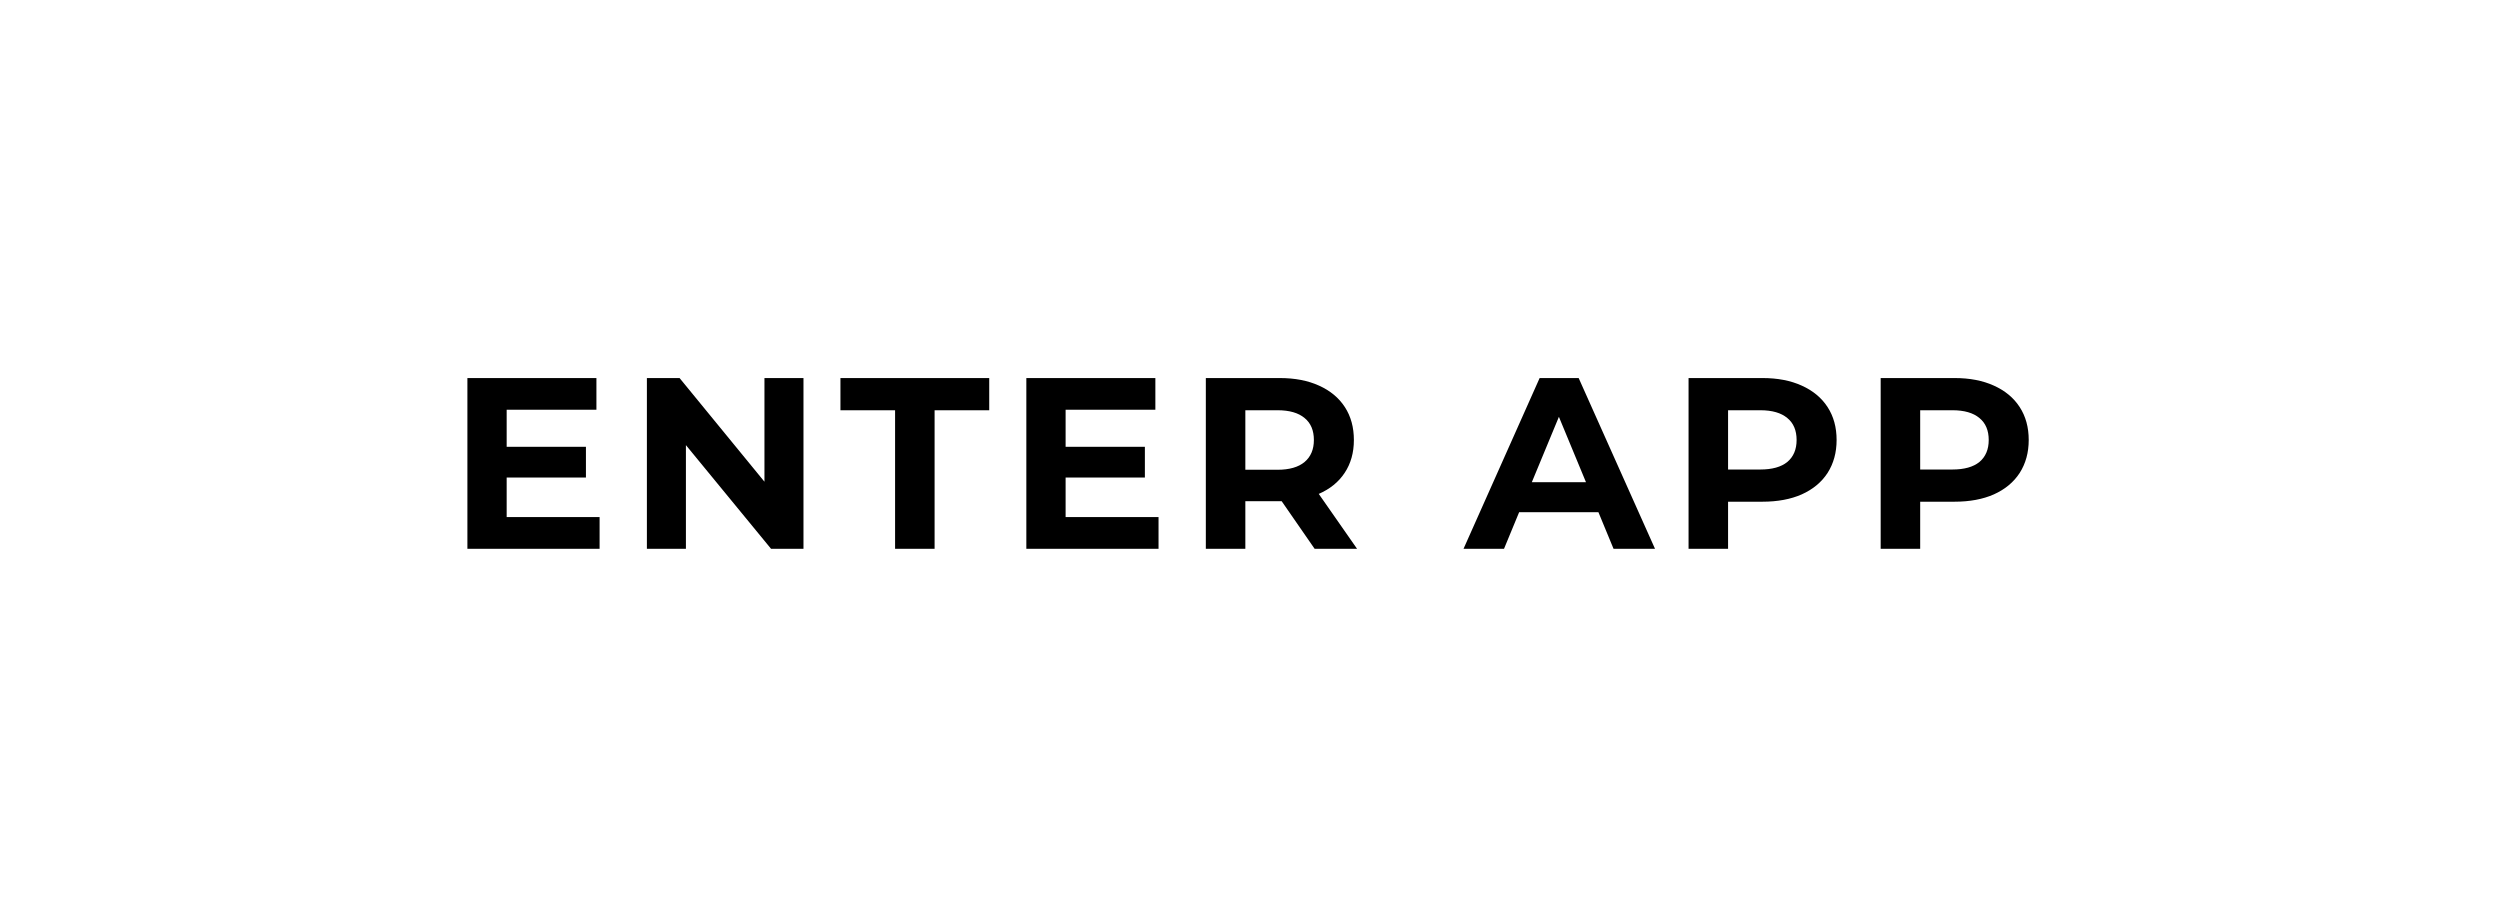 <svg width="123" height="45" viewBox="0 0 123 45" fill="none" xmlns="http://www.w3.org/2000/svg">
<g filter="url(#filter0_d)">
<rect x="7" y="7" width="109" height="31" rx="14" fill="white"/>
<path d="M29.5 25.44V27H22.996V18.6H29.344V20.16H24.928V21.984H28.828V23.496H24.928V25.44H29.5ZM39.531 18.6V27H37.935L33.747 21.9V27H31.827V18.6H33.435L37.611 23.7V18.6H39.531ZM44.038 20.184H41.35V18.6H48.67V20.184H45.982V27H44.038V20.184ZM57 25.44V27H50.496V18.6H56.844V20.16H52.428V21.984H56.328V23.496H52.428V25.44H57ZM64.679 27L63.059 24.66H62.963H61.271V27H59.327V18.6H62.963C63.707 18.6 64.351 18.724 64.895 18.972C65.447 19.22 65.871 19.572 66.167 20.028C66.463 20.484 66.611 21.024 66.611 21.648C66.611 22.272 66.459 22.812 66.155 23.268C65.859 23.716 65.435 24.06 64.883 24.3L66.767 27H64.679ZM64.643 21.648C64.643 21.176 64.491 20.816 64.187 20.568C63.883 20.312 63.439 20.184 62.855 20.184H61.271V23.112H62.855C63.439 23.112 63.883 22.984 64.187 22.728C64.491 22.472 64.643 22.112 64.643 21.648ZM78.642 25.2H74.742L73.998 27H72.006L75.75 18.6H77.67L81.426 27H79.386L78.642 25.2ZM78.03 23.724L76.698 20.508L75.366 23.724H78.03ZM86.713 18.6C87.457 18.6 88.101 18.724 88.645 18.972C89.197 19.22 89.621 19.572 89.917 20.028C90.213 20.484 90.361 21.024 90.361 21.648C90.361 22.264 90.213 22.804 89.917 23.268C89.621 23.724 89.197 24.076 88.645 24.324C88.101 24.564 87.457 24.684 86.713 24.684H85.021V27H83.077V18.6H86.713ZM86.605 23.1C87.189 23.1 87.633 22.976 87.937 22.728C88.241 22.472 88.393 22.112 88.393 21.648C88.393 21.176 88.241 20.816 87.937 20.568C87.633 20.312 87.189 20.184 86.605 20.184H85.021V23.1H86.605ZM96.165 18.6C96.909 18.6 97.553 18.724 98.097 18.972C98.649 19.22 99.073 19.572 99.369 20.028C99.665 20.484 99.813 21.024 99.813 21.648C99.813 22.264 99.665 22.804 99.369 23.268C99.073 23.724 98.649 24.076 98.097 24.324C97.553 24.564 96.909 24.684 96.165 24.684H94.473V27H92.529V18.6H96.165ZM96.057 23.1C96.641 23.1 97.085 22.976 97.389 22.728C97.693 22.472 97.845 22.112 97.845 21.648C97.845 21.176 97.693 20.816 97.389 20.568C97.085 20.312 96.641 20.184 96.057 20.184H94.473V23.1H96.057Z" fill="black"/>
</g>
<defs>
<filter id="filter0_d" x="0" y="0" width="123" height="45" filterUnits="userSpaceOnUse" color-interpolation-filters="sRGB">
<feFlood flood-opacity="0" result="BackgroundImageFix"/>
<feColorMatrix in="SourceAlpha" type="matrix" values="0 0 0 0 0 0 0 0 0 0 0 0 0 0 0 0 0 0 127 0" result="hardAlpha"/>
<feMorphology radius="2" operator="erode" in="SourceAlpha" result="effect1_dropShadow"/>
<feOffset/>
<feGaussianBlur stdDeviation="4.5"/>
<feComposite in2="hardAlpha" operator="out"/>
<feColorMatrix type="matrix" values="0 0 0 0 1 0 0 0 0 1 0 0 0 0 1 0 0 0 1 0"/>
<feBlend mode="normal" in2="BackgroundImageFix" result="effect1_dropShadow"/>
<feBlend mode="normal" in="SourceGraphic" in2="effect1_dropShadow" result="shape"/>
</filter>
</defs>
</svg>
